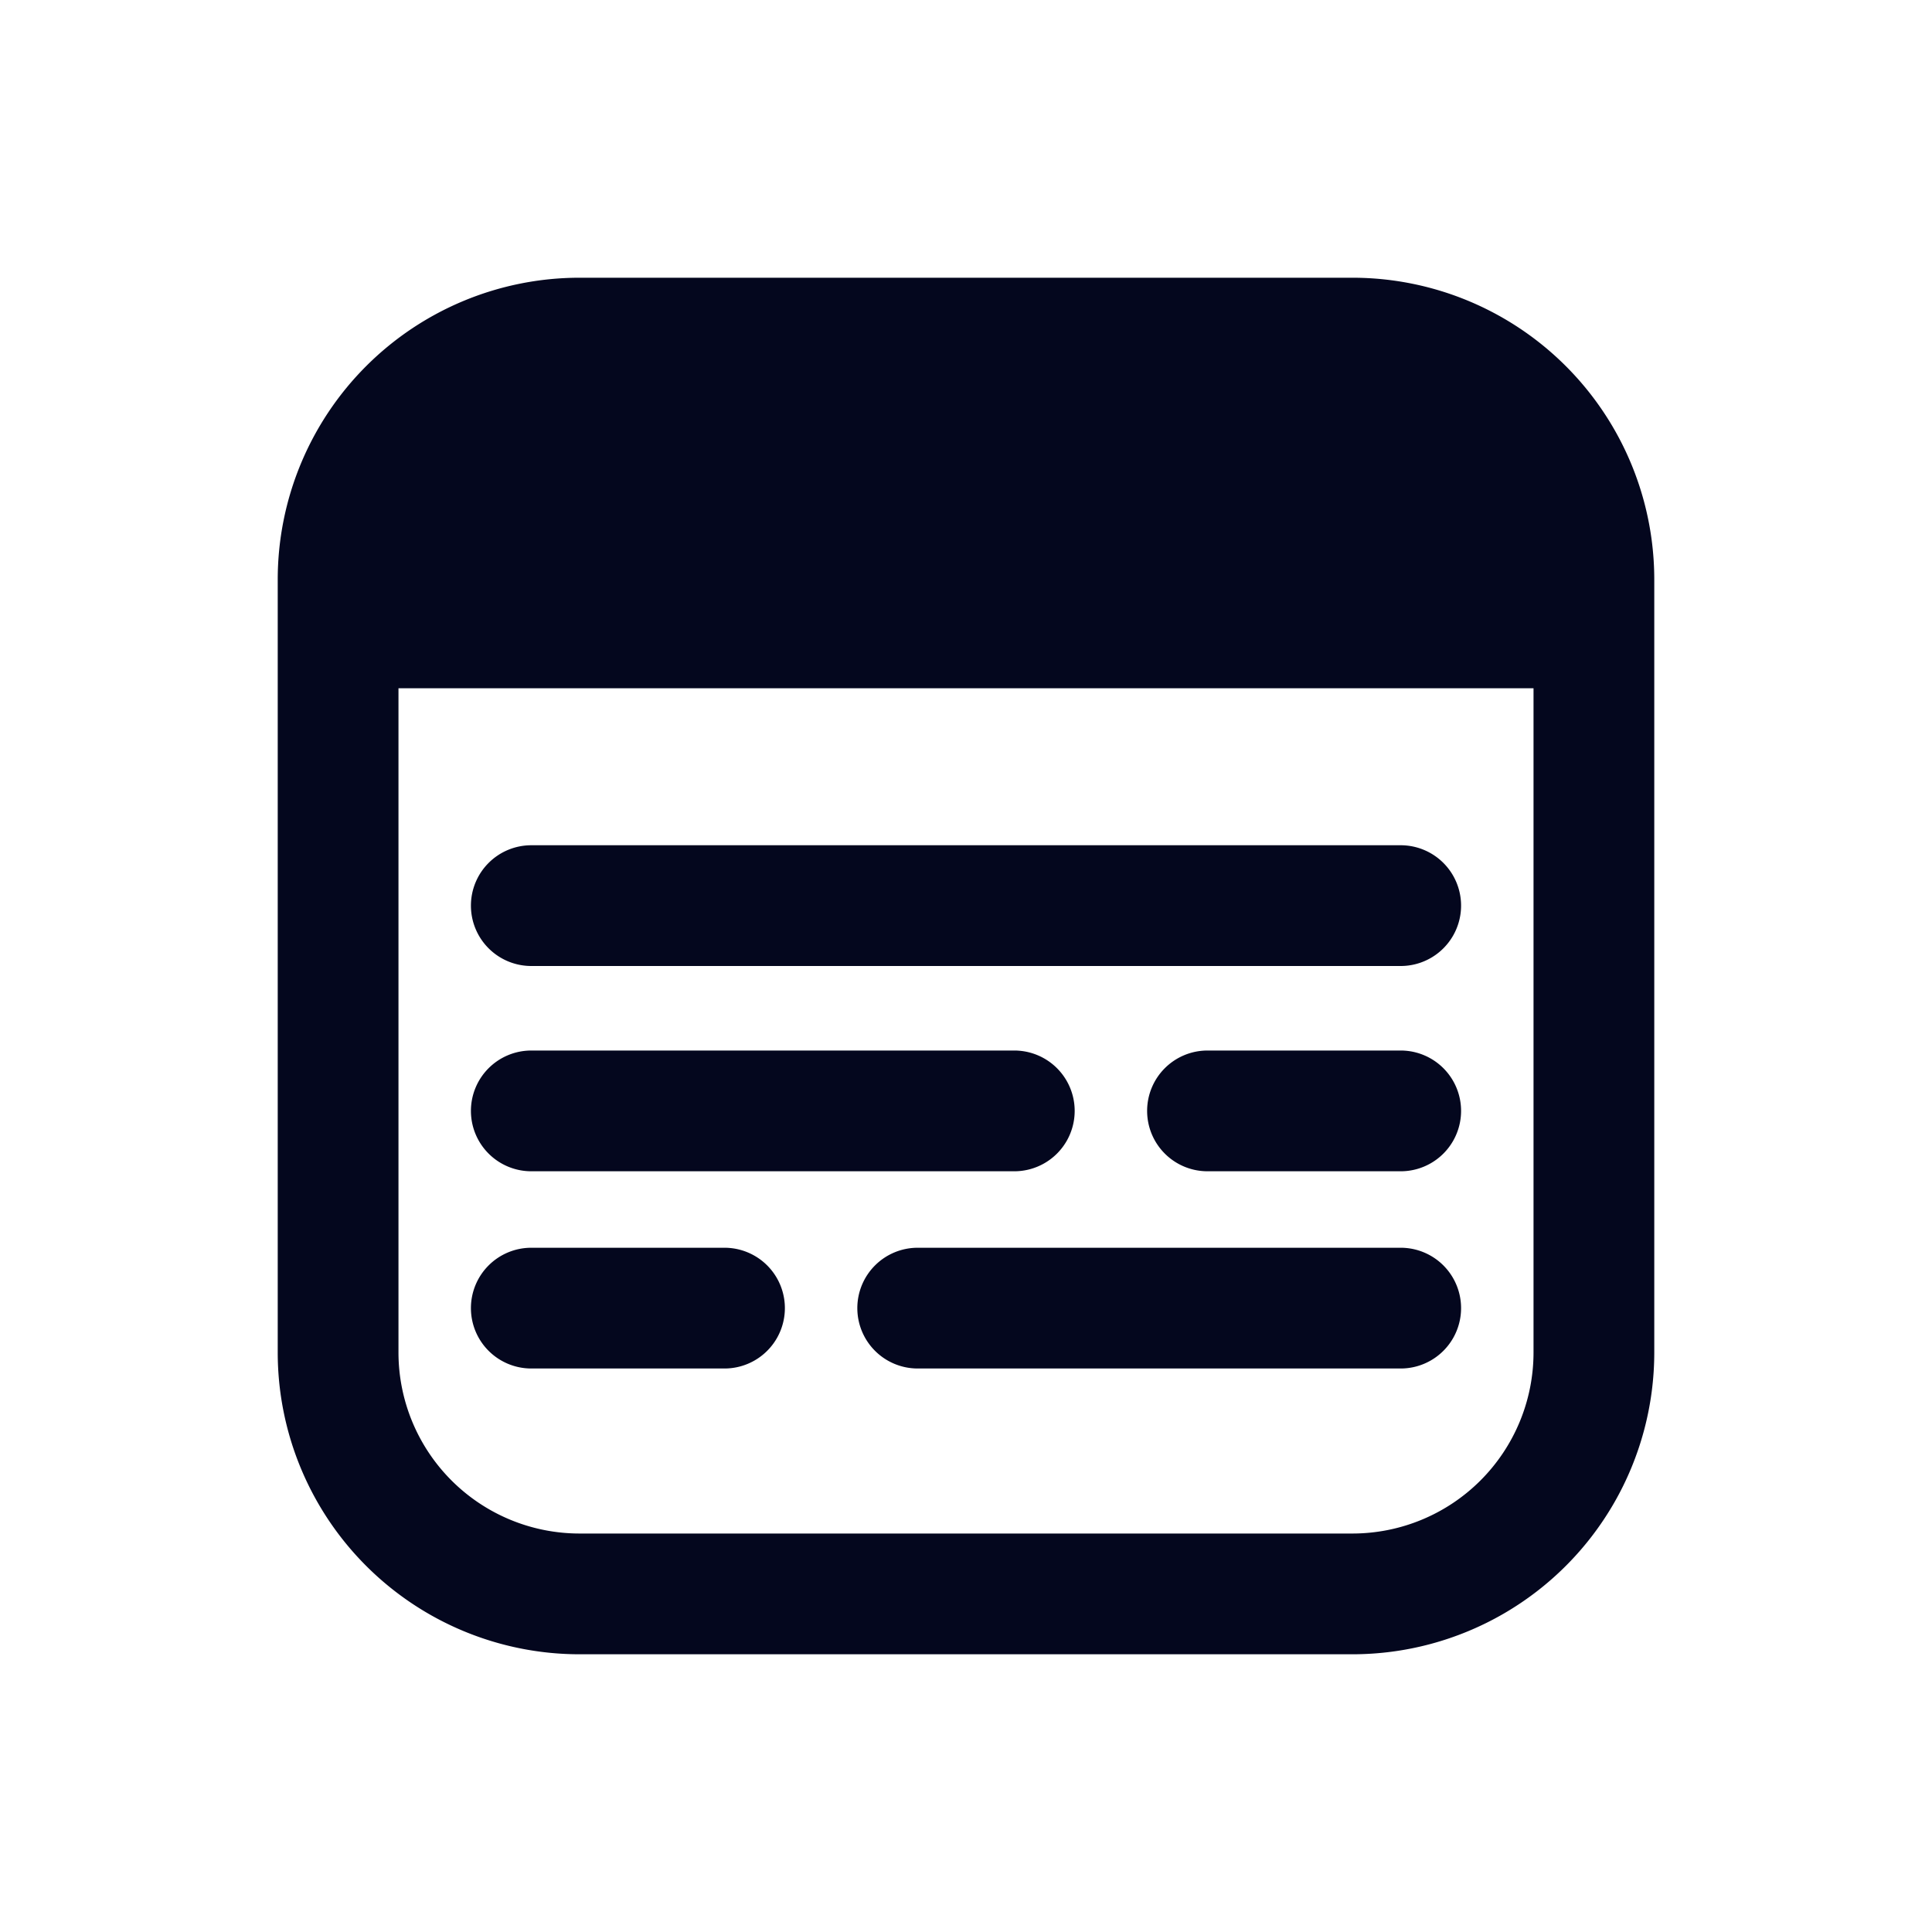 <svg xmlns="http://www.w3.org/2000/svg" width="24" height="24" fill="none"><path fill="#04071E" d="M6 11.25a.6.6 0 0 1 .6-.6h10.8a.6.6 0 0 1 0 1.2H6.6a.6.6 0 0 1-.6-.6m0 2.55a.6.6 0 0 1 .6-.6h6a.6.6 0 0 1 0 1.2h-6a.6.6 0 0 1-.6-.6m8.4 0a.6.6 0 0 1 .6-.6h2.4a.6.6 0 0 1 0 1.2H15a.6.6 0 0 1-.6-.6m-3.6 2.45a.6.6 0 0 1 .6-.6h6a.6.6 0 0 1 0 1.2h-6a.6.6 0 0 1-.6-.6m-4.8 0a.6.6 0 0 1 .6-.6H9a.6.6 0 1 1 0 1.2H6.6a.6.6 0 0 1-.6-.6M7.2 3.6a3.6 3.6 0 0 0-3.6 3.6v9.6a3.6 3.6 0 0 0 3.6 3.6h9.6a3.6 3.6 0 0 0 3.6-3.6V7.2a3.6 3.6 0 0 0-3.6-3.6zM4.8 16.8V8.4h14.4v8.4a2.4 2.4 0 0 1-2.4 2.4H7.2a2.4 2.4 0 0 1-2.4-2.4"/><path fill="#04071E" fill-rule="evenodd" d="M3.45 7.2A3.75 3.75 0 0 1 7.2 3.45h9.6a3.75 3.75 0 0 1 3.75 3.75v9.6a3.75 3.75 0 0 1-3.75 3.75H7.2a3.75 3.75 0 0 1-3.75-3.75zM7.2 3.75A3.45 3.45 0 0 0 3.75 7.2v9.6a3.45 3.45 0 0 0 3.45 3.45h9.6a3.45 3.45 0 0 0 3.45-3.45V7.2a3.45 3.45 0 0 0-3.45-3.45zm-2.55 4.5h14.7v8.55a2.55 2.55 0 0 1-2.55 2.55H7.2a2.55 2.55 0 0 1-2.55-2.55zm.3.3v8.25a2.25 2.25 0 0 0 2.25 2.25h9.6a2.25 2.25 0 0 0 2.25-2.25V8.55zM6.6 10.8a.45.45 0 0 0 0 .9h10.8a.45.45 0 0 0 0-.9zm-.75.45a.75.75 0 0 1 .75-.75h10.8a.75.75 0 0 1 0 1.5H6.6a.75.75 0 0 1-.75-.75m.75 2.1a.45.45 0 0 0 0 .9h6a.45.45 0 1 0 0-.9zm-.75.45a.75.75 0 0 1 .75-.75h6a.75.75 0 1 1 0 1.5h-6a.75.75 0 0 1-.75-.75m9.15-.45a.45.45 0 1 0 0 .9h2.4a.45.45 0 0 0 0-.9zm-.75.45a.75.75 0 0 1 .75-.75h2.4a.75.75 0 0 1 0 1.5H15a.75.75 0 0 1-.75-.75m-7.65 2a.45.45 0 0 0 0 .9H9a.45.45 0 0 0 0-.9zm-.75.45a.75.75 0 0 1 .75-.75H9A.75.75 0 0 1 9 17H6.6a.75.75 0 0 1-.75-.75m5.55-.45a.45.45 0 1 0 0 .9h6a.45.45 0 0 0 0-.9zm-.75.45a.75.75 0 0 1 .75-.75h6a.75.75 0 0 1 0 1.5h-6a.75.75 0 0 1-.75-.75" clip-rule="evenodd"/></svg>